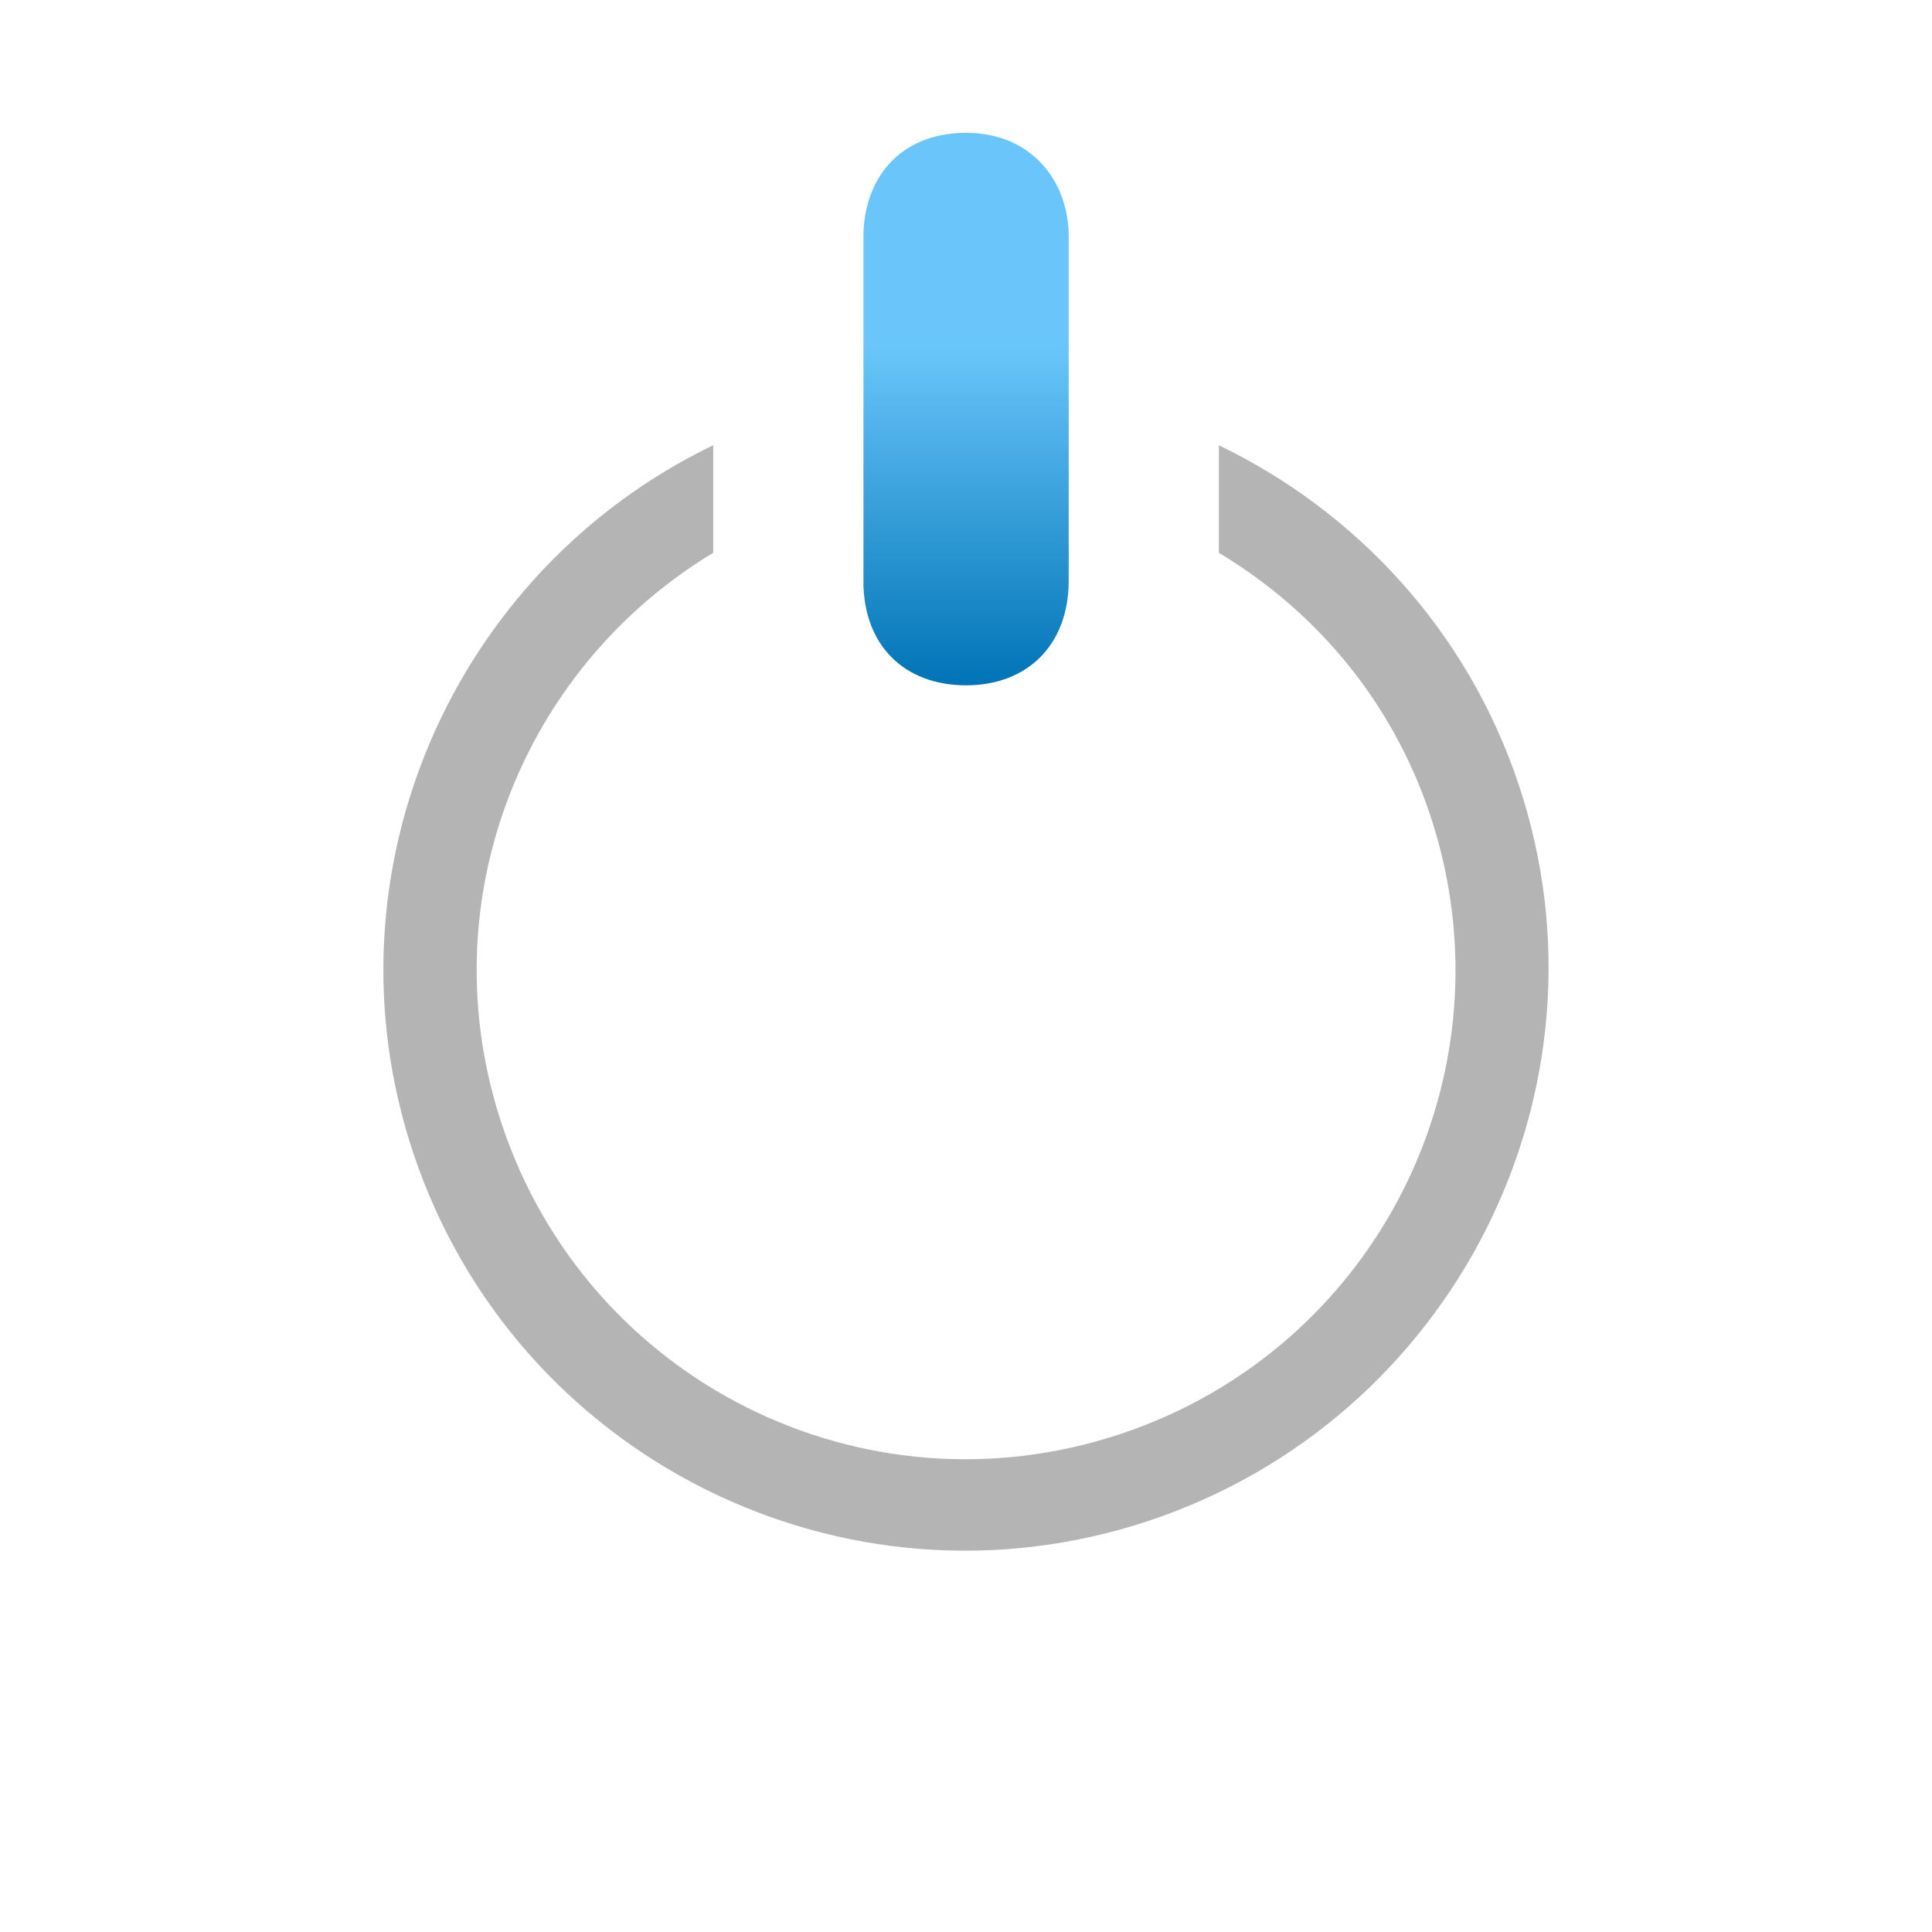 <svg xmlns="http://www.w3.org/2000/svg" xmlns:svg="http://www.w3.org/2000/svg" xmlns:xlink="http://www.w3.org/1999/xlink" id="svg2" width="32" height="32" version="1.1"><defs id="defs4"><linearGradient id="linearGradient4574"><stop id="stop4576" offset="0" stop-color="#ffb401" stop-opacity="1"/><stop id="stop4578" offset="1" stop-color="#c68c00" stop-opacity="1"/></linearGradient><linearGradient id="linearGradient3846"><stop id="stop3848" offset="0" stop-color="#b0b0b0" stop-opacity="1"/><stop id="stop3850" offset="1" stop-color="#585858" stop-opacity="0"/></linearGradient><linearGradient id="linearGradient4937"><stop id="stop4939" offset="0" stop-color="#e90808" stop-opacity="1"/><stop id="stop4941" offset="1" stop-color="#b60000" stop-opacity="1"/></linearGradient><linearGradient id="linearGradient3939"><stop id="stop3941" offset="0" stop-color="#eece33" stop-opacity=".951"/><stop id="stop5813" offset=".611" stop-color="#ff734e" stop-opacity=".819"/><stop id="stop3943" offset="1" stop-color="#ff2d2d" stop-opacity="0"/></linearGradient><linearGradient id="linearGradient5461"><stop id="stop5463" offset="0" stop-color="#b9dcff" stop-opacity="1"/><stop id="stop5465" offset="1" stop-color="#0d0d0d" stop-opacity="1"/></linearGradient><linearGradient id="linearGradient5441"><stop id="stop5443" offset="0" stop-color="#060606" stop-opacity="1"/><stop id="stop5445" offset="1" stop-color="#343434" stop-opacity="1"/></linearGradient><linearGradient id="linearGradient5483-8" x1="345.558" x2="477.525" y1="460.784" y2="506.369" gradientUnits="userSpaceOnUse" xlink:href="#linearGradient5441-4"/><linearGradient id="linearGradient5441-4"><stop id="stop5443-2" offset="0" stop-color="#060606" stop-opacity="1"/><stop id="stop5445-4" offset="1" stop-color="#2a2a2a" stop-opacity="1"/></linearGradient><linearGradient id="linearGradient5441-7"><stop id="stop5443-4" offset="0" stop-color="#060606" stop-opacity="1"/><stop id="stop5445-7" offset="1" stop-color="#2a2a2a" stop-opacity="1"/></linearGradient><linearGradient id="linearGradient5573-4" x1="345.558" x2="477.525" y1="460.784" y2="506.369" gradientTransform="matrix(-0.316,-0.949,0.949,-0.316,39.645,974.008)" gradientUnits="userSpaceOnUse" xlink:href="#linearGradient5441-4-6"/><linearGradient id="linearGradient5441-4-6"><stop id="stop5443-2-5" offset="0" stop-color="#060606" stop-opacity="1"/><stop id="stop5445-4-9" offset="1" stop-color="#2a2a2a" stop-opacity="1"/></linearGradient><radialGradient id="radialGradient3945" cx="366.938" cy="355.357" r="21.466" fx="366.938" fy="355.357" gradientTransform="matrix(1,0,0,0.988,223.837,381.604)" gradientUnits="userSpaceOnUse" xlink:href="#linearGradient3939"/><linearGradient id="linearGradient5024" x1="256.74" x2="484.712" y1="472.03" y2="472.03" gradientTransform="translate(54.522,18.174)" gradientUnits="userSpaceOnUse" xlink:href="#linearGradient5441"/><linearGradient id="linearGradient5032" x1="366.716" x2="368.965" y1="515.518" y2="333.185" gradientTransform="translate(0,-57.471)" gradientUnits="userSpaceOnUse" xlink:href="#linearGradient5441-4"/><linearGradient id="linearGradient5265" x1="366.716" x2="368.965" y1="515.518" y2="333.185" gradientTransform="translate(0.823,-35.303)" gradientUnits="userSpaceOnUse" xlink:href="#linearGradient5441-4"/><linearGradient id="linearGradient5267" x1="256.74" x2="484.712" y1="472.03" y2="472.03" gradientTransform="translate(33.231,11.944)" gradientUnits="userSpaceOnUse" xlink:href="#linearGradient5441"/><radialGradient id="radialGradient5791" cx="366.938" cy="355.357" r="21.466" fx="366.938" fy="355.357" gradientTransform="matrix(1,0,0,0.988,-5.7381477e-7,4.181)" gradientUnits="userSpaceOnUse" xlink:href="#linearGradient3939"/><linearGradient id="linearGradient5793" x1="366.716" x2="368.965" y1="515.518" y2="333.185" gradientTransform="translate(0.823,-35.303)" gradientUnits="userSpaceOnUse" xlink:href="#linearGradient5441-4"/><linearGradient id="linearGradient5795" x1="256.74" x2="484.712" y1="472.03" y2="472.03" gradientTransform="translate(33.231,11.944)" gradientUnits="userSpaceOnUse" xlink:href="#linearGradient5441"/><linearGradient id="linearGradient5803" x1="366.716" x2="368.965" y1="515.518" y2="333.185" gradientTransform="translate(0,-37.471)" gradientUnits="userSpaceOnUse" xlink:href="#linearGradient5441-4"/><radialGradient id="radialGradient5825" cx="366.938" cy="355.357" r="21.466" fx="366.938" fy="355.357" gradientTransform="matrix(1,0,0,0.988,-5.7381459e-7,4.181)" gradientUnits="userSpaceOnUse" xlink:href="#linearGradient3939"/><linearGradient id="linearGradient5845" x1="366.716" x2="368.965" y1="515.518" y2="333.185" gradientTransform="translate(0,-37.471)" gradientUnits="userSpaceOnUse" xlink:href="#linearGradient5441-4"/><linearGradient id="linearGradient5847" x1="256.74" x2="484.712" y1="472.03" y2="472.03" gradientTransform="translate(33.231,11.944)" gradientUnits="userSpaceOnUse" xlink:href="#linearGradient5441"/><linearGradient id="linearGradient3354" x1="366.716" x2="368.965" y1="515.518" y2="333.185" gradientTransform="translate(0,-37.471)" gradientUnits="userSpaceOnUse" xlink:href="#linearGradient5441-4"/><linearGradient id="linearGradient3356" x1="256.74" x2="484.712" y1="472.03" y2="472.03" gradientTransform="translate(33.231,11.944)" gradientUnits="userSpaceOnUse" xlink:href="#linearGradient5441"/><radialGradient id="radialGradient3358" cx="366.938" cy="355.357" r="21.466" fx="366.938" fy="355.357" gradientTransform="matrix(1,0,0,0.988,-5.7381495e-7,4.181)" gradientUnits="userSpaceOnUse" xlink:href="#linearGradient3939"/><linearGradient id="linearGradient3837" x1="366.716" x2="368.965" y1="515.518" y2="333.185" gradientTransform="translate(0,-37.471)" gradientUnits="userSpaceOnUse" xlink:href="#linearGradient5441-4"/><linearGradient id="linearGradient3839" x1="256.74" x2="484.712" y1="472.03" y2="472.03" gradientTransform="translate(33.231,11.944)" gradientUnits="userSpaceOnUse" xlink:href="#linearGradient5441"/><radialGradient id="radialGradient3841" cx="366.938" cy="355.357" r="21.466" fx="366.938" fy="355.357" gradientTransform="matrix(1,0,0,0.988,-5.7381549e-7,4.181)" gradientUnits="userSpaceOnUse" xlink:href="#linearGradient3939"/><linearGradient id="linearGradient4945" x1="202.49" x2="202.488" y1="623.478" y2="634.365" gradientTransform="matrix(1.257,0,0,1,-52.11,0)" gradientUnits="userSpaceOnUse" xlink:href="#linearGradient4937"/><radialGradient id="radialGradient4947" cx="366.938" cy="355.357" r="21.466" fx="366.938" fy="355.357" gradientTransform="matrix(1,0,0,0.988,-5.7381549e-7,4.181)" gradientUnits="userSpaceOnUse" xlink:href="#linearGradient3939"/><radialGradient id="radialGradient4947-4" cx="366.938" cy="355.357" r="21.466" fx="366.938" fy="355.357" gradientTransform="matrix(1,0,0,0.988,-5.7381549e-7,4.181)" gradientUnits="userSpaceOnUse" xlink:href="#linearGradient3939-3"/><linearGradient id="linearGradient3939-3"><stop id="stop3941-2" offset="0" stop-color="#eece33" stop-opacity=".951"/><stop id="stop5813-8" offset=".611" stop-color="#ff734e" stop-opacity=".819"/><stop id="stop3943-54" offset="1" stop-color="#ff2d2d" stop-opacity="0"/></linearGradient><linearGradient id="linearGradient3142" x1="202.49" x2="202.488" y1="623.478" y2="628.416" gradientTransform="matrix(1.257,0,0,1,-234.59,-615.111)" gradientUnits="userSpaceOnUse" xlink:href="#linearGradient4937-6"/><linearGradient id="linearGradient4937-6"><stop id="stop4939-3" offset="0" stop-color="#e90808" stop-opacity="1"/><stop id="stop4941-8" offset="1" stop-color="#b60000" stop-opacity="1"/></linearGradient><linearGradient id="linearGradient3935" x1="202.49" x2="202.488" y1="623.478" y2="628.416" gradientTransform="matrix(1.257,0,0,1,-252.59,-618.295)" gradientUnits="userSpaceOnUse" xlink:href="#linearGradient4937-6"/><linearGradient id="linearGradient3006-9" x1="16.898" x2="9.202" y1="20.738" y2="-2.351" gradientTransform="matrix(0.879,0,0,0.879,5.601,5.605)" gradientUnits="userSpaceOnUse" xlink:href="#Grad0-8"/><linearGradient id="Grad0-8" x1="16.898" x2="9.202" y1="20.738" y2="-2.351" gradientUnits="userSpaceOnUse"><stop id="stop10-5" offset="0" stop-color="#060606" stop-opacity="1"/><stop id="stop12-7" offset="1" stop-color="#343434" stop-opacity="1"/></linearGradient><linearGradient id="linearGradient3852" x1="6.296" x2="27.704" y1="17.004" y2="17.004" gradientUnits="userSpaceOnUse" xlink:href="#linearGradient3846"/><linearGradient id="linearGradient3006-9-5" x1="16.898" x2="9.202" y1="20.738" y2="-2.351" gradientTransform="matrix(0.879,0,0,0.879,5.601,5.605)" gradientUnits="userSpaceOnUse" xlink:href="#Grad0-8-9"/><linearGradient id="Grad0-8-9" x1="16.898" x2="9.202" y1="20.738" y2="-2.351" gradientUnits="userSpaceOnUse"><stop id="stop10-5-4" offset="0" stop-color="#060606" stop-opacity="0"/><stop id="stop3929" offset=".343" stop-color="#fff" stop-opacity="0"/><stop id="stop12-7-9" offset="1" stop-color="#fff" stop-opacity="1"/></linearGradient><linearGradient id="linearGradient3852-5" x1="6.296" x2="27.704" y1="17.004" y2="17.004" gradientUnits="userSpaceOnUse" xlink:href="#linearGradient3846-6"/><linearGradient id="linearGradient3846-6"><stop id="stop3927" offset="0" stop-color="#7c7c7c" stop-opacity="0"/><stop id="stop3850-6" offset="1" stop-color="#fff" stop-opacity="1"/></linearGradient><linearGradient id="linearGradient3898" x1="6.296" x2="27.704" y1="17.004" y2="17.004" gradientTransform="matrix(0,1,-1,0,219.487,616.891)" gradientUnits="userSpaceOnUse" xlink:href="#Grad0-8-9"/><radialGradient id="radialGradient4006-6" cx="366.938" cy="355.357" r="21.466" fx="366.938" fy="355.357" gradientTransform="matrix(1,0,0,0.988,-5.7381549e-7,4.181)" gradientUnits="userSpaceOnUse" xlink:href="#linearGradient3939-3-2"/><linearGradient id="linearGradient3939-3-2"><stop id="stop3941-2-1" offset="0" stop-color="#eece33" stop-opacity=".951"/><stop id="stop5813-8-8" offset=".611" stop-color="#ff734e" stop-opacity=".819"/><stop id="stop3943-54-5" offset="1" stop-color="#ff2d2d" stop-opacity="0"/></linearGradient><linearGradient id="linearGradient4004-8" x1="202.49" x2="202.488" y1="623.478" y2="628.416" gradientTransform="matrix(1.069,0,0,0.85,-199.403,-521.804)" gradientUnits="userSpaceOnUse" xlink:href="#linearGradient4937-6-9"/><linearGradient id="linearGradient4937-6-9"><stop id="stop4939-3-0" offset="0" stop-color="#e90808" stop-opacity="1"/><stop id="stop4941-8-7" offset="1" stop-color="#b60000" stop-opacity="1"/></linearGradient><linearGradient id="linearGradient3898-0" x1="6.296" x2="27.704" y1="17.004" y2="17.004" gradientTransform="matrix(0,1,-1,0,219.487,616.891)" gradientUnits="userSpaceOnUse" xlink:href="#Grad0-8-9-5"/><linearGradient id="Grad0-8-9-5" x1="16.898" x2="9.202" y1="20.738" y2="-2.351" gradientUnits="userSpaceOnUse"><stop id="stop10-5-4-7" offset="0" stop-color="#060606" stop-opacity="0"/><stop id="stop3929-9" offset=".343" stop-color="#fff" stop-opacity="0"/><stop id="stop12-7-9-6" offset="1" stop-color="#fff" stop-opacity="1"/></linearGradient><linearGradient id="linearGradient4004-8-1" x1="202.49" x2="202.488" y1="623.478" y2="628.416" gradientTransform="matrix(1.069,0,0,0.85,-199.403,-521.804)" gradientUnits="userSpaceOnUse" xlink:href="#linearGradient4937-6-9-7"/><linearGradient id="linearGradient4937-6-9-7"><stop id="stop4939-3-0-9" offset="0" stop-color="#e90808" stop-opacity="1"/><stop id="stop4941-8-7-5" offset="1" stop-color="#b60000" stop-opacity="1"/></linearGradient><radialGradient id="radialGradient4006-2" cx="366.938" cy="355.357" r="21.466" fx="366.938" fy="355.357" gradientTransform="matrix(1,0,0,0.988,-5.7381549e-7,4.181)" gradientUnits="userSpaceOnUse" xlink:href="#linearGradient3939-3-7"/><linearGradient id="linearGradient3939-3-7"><stop id="stop3941-2-5" offset="0" stop-color="#eece33" stop-opacity=".951"/><stop id="stop5813-8-1" offset=".611" stop-color="#ff734e" stop-opacity=".819"/><stop id="stop3943-54-9" offset="1" stop-color="#ff2d2d" stop-opacity="0"/></linearGradient><linearGradient id="linearGradient4004-9" x1="202.49" x2="202.488" y1="623.478" y2="628.416" gradientTransform="matrix(1.069,0,0,0.85,-13.92,95.083)" gradientUnits="userSpaceOnUse" xlink:href="#linearGradient4937-6-6"/><linearGradient id="linearGradient4937-6-6"><stop id="stop4939-3-8" offset="0" stop-color="#e90808" stop-opacity="1"/><stop id="stop4941-8-6" offset="1" stop-color="#b60000" stop-opacity="1"/></linearGradient><linearGradient id="linearGradient4302" x1="202.49" x2="202.488" y1="623.478" y2="628.416" gradientTransform="matrix(1.069,0,0,0.85,-199.403,-521.804)" gradientUnits="userSpaceOnUse" xlink:href="#linearGradient4937-6-6"/><radialGradient id="radialGradient4337" cx="366.938" cy="355.357" r="21.466" fx="366.938" fy="355.357" gradientTransform="matrix(1,0,0,0.988,-5.7381549e-7,4.181)" gradientUnits="userSpaceOnUse" xlink:href="#linearGradient3939-3-7"/><radialGradient id="radialGradient4337-8" cx="366.938" cy="355.357" r="21.466" fx="366.938" fy="355.357" gradientTransform="matrix(1,0,0,0.988,-5.7381549e-7,4.181)" gradientUnits="userSpaceOnUse" xlink:href="#linearGradient3939-3-7-5"/><linearGradient id="linearGradient3939-3-7-5"><stop id="stop3941-2-5-0" offset="0" stop-color="#3ae" stop-opacity=".951"/><stop id="stop5813-8-1-6" offset=".611" stop-color="#4ebeff" stop-opacity=".819"/><stop id="stop3943-54-9-4" offset="1" stop-color="#2db2ff" stop-opacity="0"/></linearGradient><linearGradient id="linearGradient4302-4" x1="202.49" x2="202.488" y1="623.478" y2="628.416" gradientTransform="matrix(1.069,0,0,0.85,-199.403,-521.804)" gradientUnits="userSpaceOnUse" xlink:href="#linearGradient4937-6-6-2"/><linearGradient id="linearGradient4937-6-6-2"><stop id="stop4939-3-8-2" offset="0" stop-color="#6ac6fa" stop-opacity="1"/><stop id="stop4941-8-6-9" offset="1" stop-color="#0074b6" stop-opacity="1"/></linearGradient><linearGradient id="linearGradient3130" x1="202.49" x2="202.488" y1="623.478" y2="628.416" gradientTransform="matrix(1.069,0,0,0.85,-199.403,-521.804)" gradientUnits="userSpaceOnUse" xlink:href="#linearGradient4937-6-6-2"/><linearGradient id="linearGradient3939-3-7-2"><stop id="stop3941-2-5-05" offset="0" stop-color="#eece33" stop-opacity=".951"/><stop id="stop5813-8-1-2" offset=".611" stop-color="#ff734e" stop-opacity=".819"/><stop id="stop3943-54-9-1" offset="1" stop-color="#ff2d2d" stop-opacity="0"/></linearGradient><linearGradient id="linearGradient4302-6" x1="202.49" x2="202.488" y1="623.478" y2="628.416" gradientTransform="matrix(1.069,0,0,0.85,-199.403,-521.804)" gradientUnits="userSpaceOnUse" xlink:href="#linearGradient4937-6-6-24"/><linearGradient id="linearGradient4937-6-6-24"><stop id="stop4939-3-8-4" offset="0" stop-color="#e90808" stop-opacity="1"/><stop id="stop4941-8-6-4" offset="1" stop-color="#b60000" stop-opacity="1"/></linearGradient><linearGradient id="linearGradient3130-8" x1="202.49" x2="202.488" y1="623.478" y2="628.416" gradientTransform="matrix(1.069,0,0,0.85,-199.403,-521.804)" gradientUnits="userSpaceOnUse" xlink:href="#linearGradient4937-6-6-2-7"/><linearGradient id="linearGradient4937-6-6-2-7"><stop id="stop4939-3-8-2-4" offset="0" stop-color="#0897e9" stop-opacity="1"/><stop id="stop4941-8-6-9-4" offset="1" stop-color="#0074b6" stop-opacity="1"/></linearGradient><linearGradient id="linearGradient4865" x1="202.489" x2="202.488" y1="621.814" y2="628.416" gradientTransform="matrix(1.069,0,0,0.85,-199.403,-521.804)" gradientUnits="userSpaceOnUse" xlink:href="#linearGradient4937-6-6-2"/></defs><g id="layer8" display="inline" transform="translate(-1,-1)"><path id="rect5578-8-2-8-3" fill="url(#linearGradient4865)" fill-opacity="1" stroke="none" d="m 15.301,4.919 c 0,-0.917 0.567,-1.719 1.7,-1.719 1.079,0 1.7,0.793 1.7,1.719 L 18.701,10.629 c -0.004,1.052 -0.683,1.722 -1.7,1.722 -1.017,0 -1.7,-0.658 -1.7,-1.722 0,0 0.002,1.834 3.9e-4,-5.71 z" display="inline"/><path id="path4669-5-5-8-2-4-3" fill="#b4b4b4" fill-opacity="1" stroke="none" stroke-width="1.108" d="M 12.812,8.375 C 8.51,10.449 6.294,15.445 7.844,20.094 9.526,25.14 14.985,27.87 20.031,26.188 25.078,24.505 27.838,19.047 26.156,14 25.3,11.431 23.45,9.465 21.188,8.375 l 0,1.781 c 1.592,0.957 2.865,2.439 3.5,4.344 1.418,4.254 -0.871,8.832 -5.125,10.25 -4.254,1.418 -8.832,-0.871 -10.25,-5.125 -1.223,-3.669 0.325,-7.554 3.5,-9.469 l 0,-1.781 z" baseline-shift="baseline" color="#000" direction="ltr" display="inline" enable-background="accumulate" font-family="Sans" font-size="medium" font-stretch="normal" font-style="normal" font-variant="normal" font-weight="normal" letter-spacing="normal" overflow="visible" text-anchor="start" text-decoration="none" visibility="visible" word-spacing="normal" writing-mode="lr-tb" style="text-indent:0;text-align:start;line-height:normal;text-transform:none;block-progression:tb;marker:none;-inkscape-font-specification:Sans"/></g></svg>